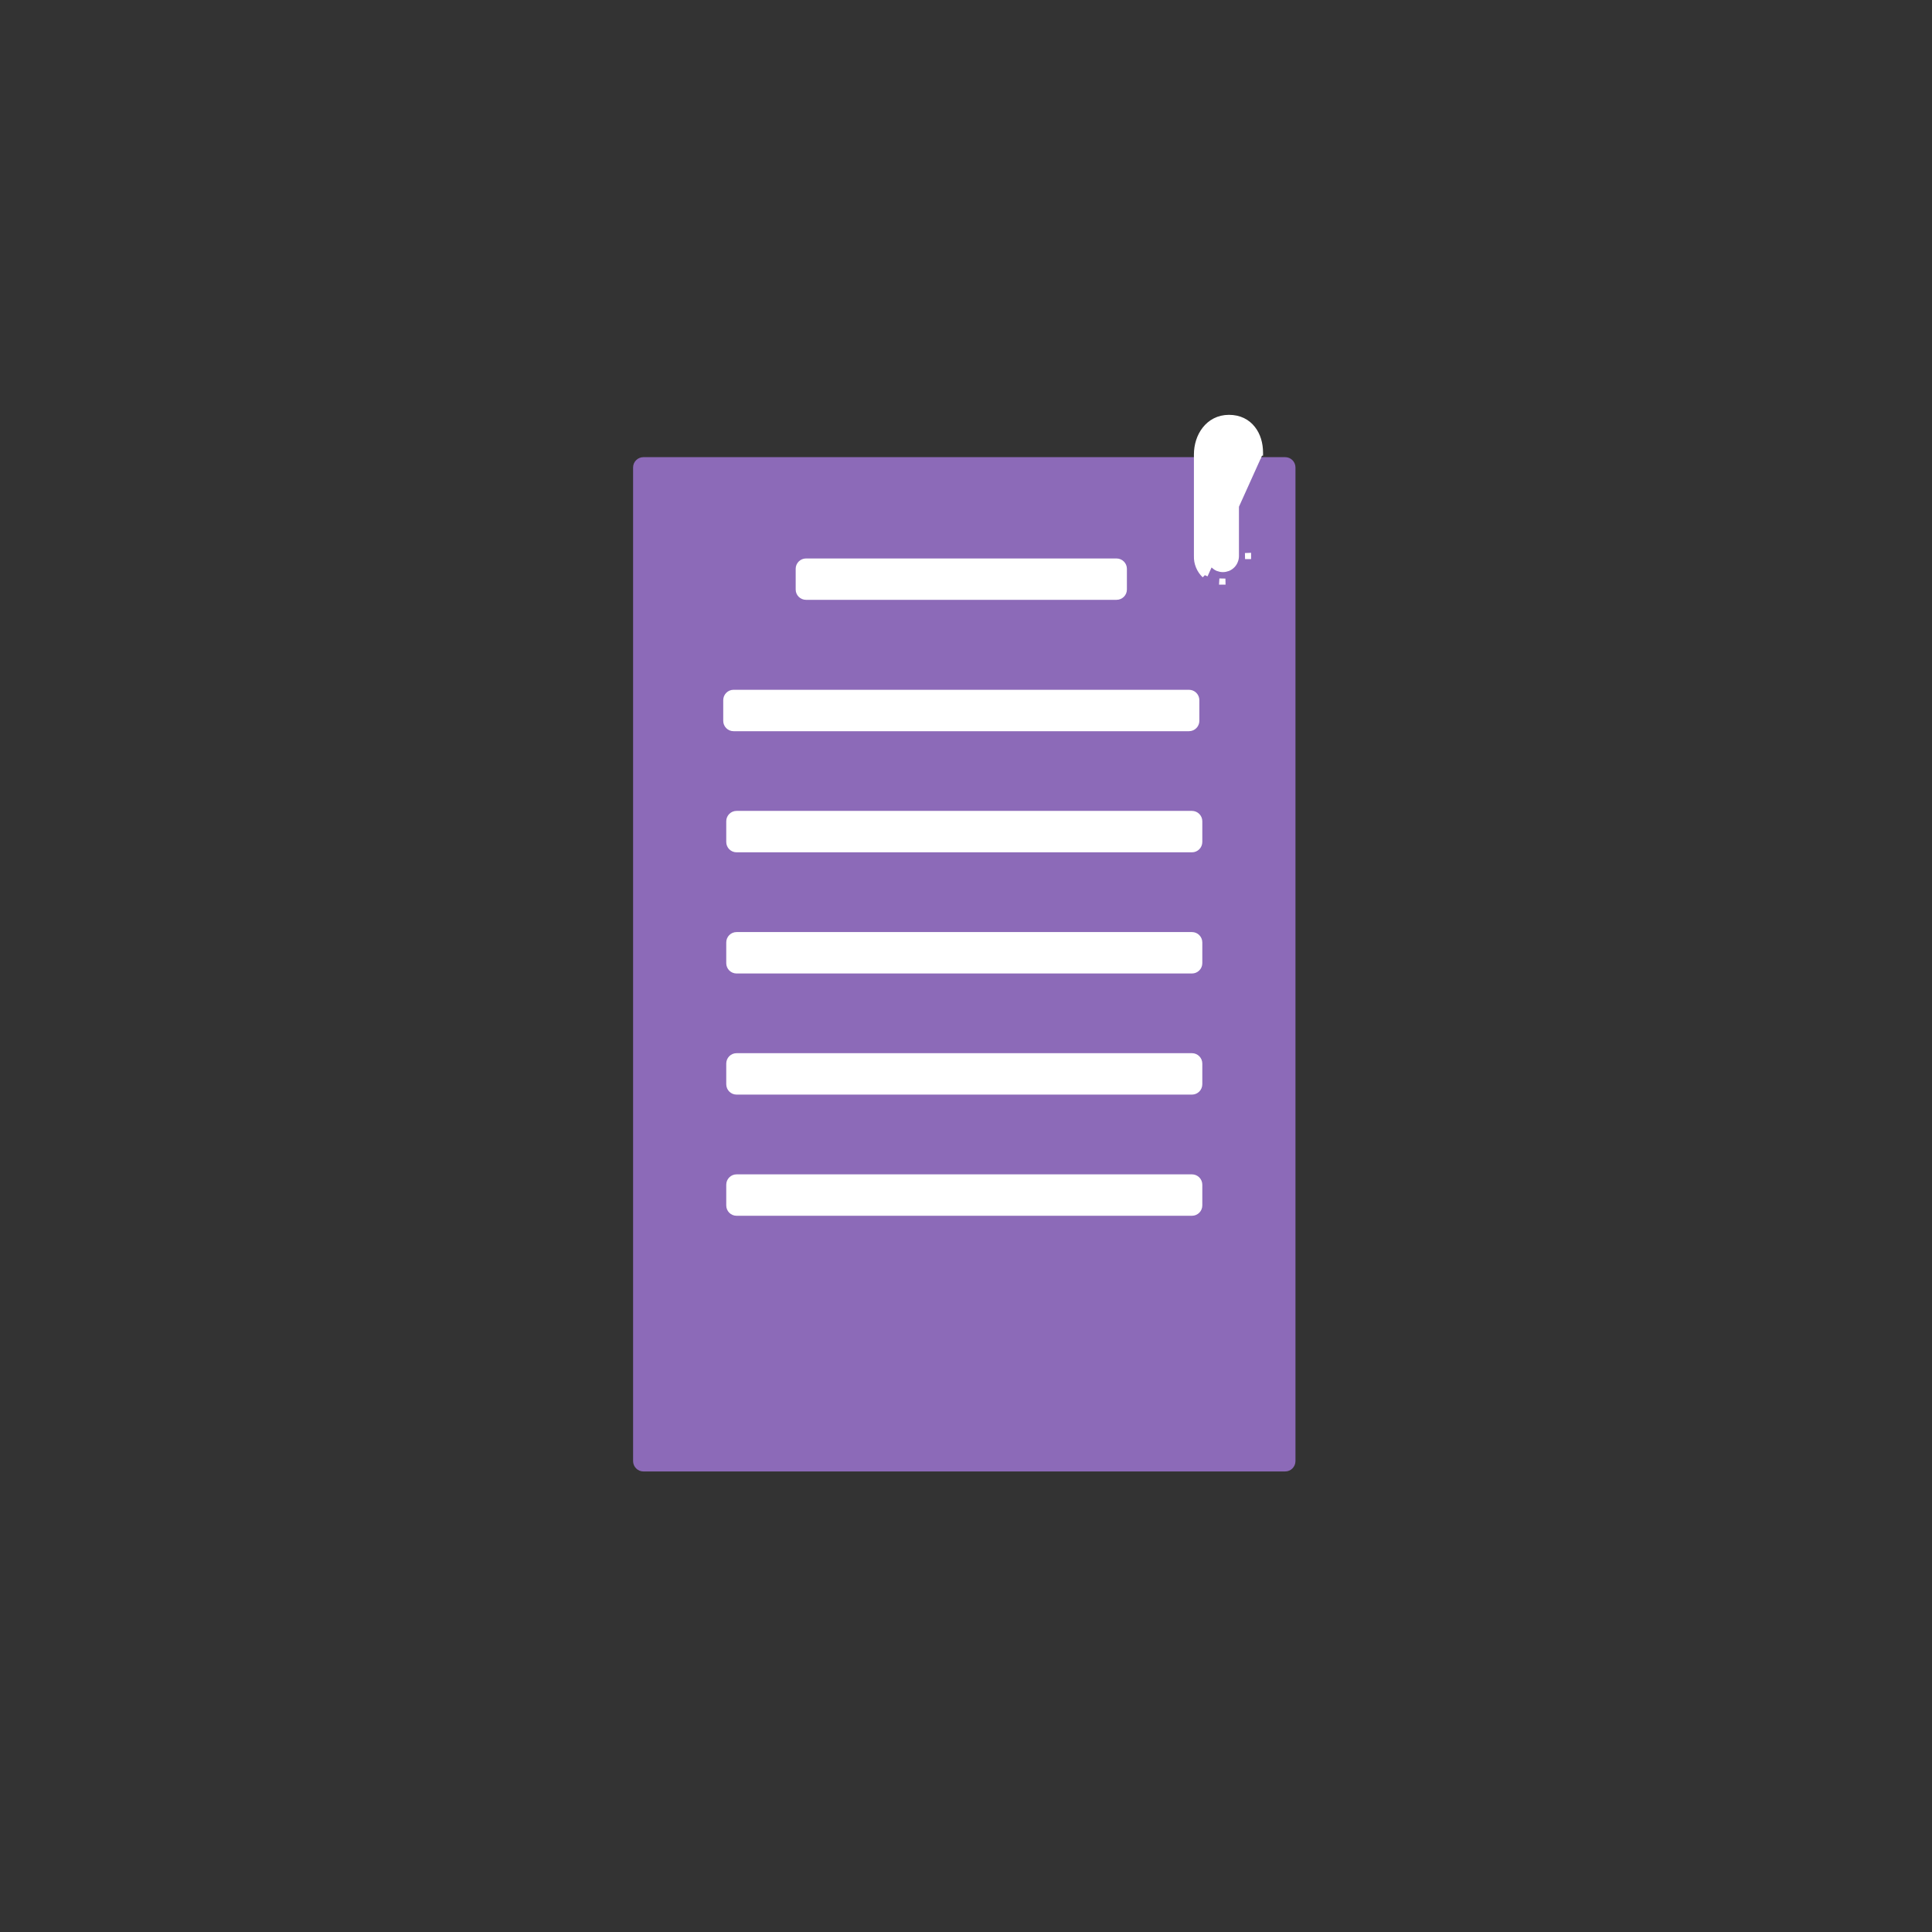 <svg width="32" height="32" viewBox="0 0 32 32" fill="none" xmlns="http://www.w3.org/2000/svg">
<rect x="0" y="0" width="32" height="32" fill="#333333" stroke="none"/>
<path d="M21.286 7.572H10.657C10.563 7.572 10.486 7.648 10.486 7.743V24.2C10.486 24.295 10.563 24.372 10.657 24.372H21.286C21.381 24.372 21.457 24.295 21.457 24.2V7.743C21.457 7.648 21.381 7.572 21.286 7.572Z" fill="#8C6AB8"/>
<path d="M18.493 9.25H13.35C13.256 9.25 13.179 9.327 13.179 9.421V9.764C13.179 9.859 13.256 9.935 13.35 9.935H18.493C18.588 9.935 18.665 9.859 18.665 9.764V9.421C18.665 9.327 18.588 9.25 18.493 9.25Z" fill="white"/>
<path d="M19.693 11.425H12.15C12.056 11.425 11.979 11.502 11.979 11.597V11.94C11.979 12.034 12.056 12.111 12.15 12.111H19.693C19.788 12.111 19.865 12.034 19.865 11.94V11.597C19.865 11.502 19.788 11.425 19.693 11.425Z" fill="white"/>
<path d="M19.743 13.431H12.2C12.105 13.431 12.029 13.508 12.029 13.602V13.945C12.029 14.04 12.105 14.117 12.2 14.117H19.743C19.837 14.117 19.914 14.04 19.914 13.945V13.602C19.914 13.508 19.837 13.431 19.743 13.431Z" fill="white"/>
<path d="M19.743 15.438H12.2C12.105 15.438 12.029 15.515 12.029 15.61V15.953C12.029 16.047 12.105 16.124 12.2 16.124H19.743C19.837 16.124 19.914 16.047 19.914 15.953V15.61C19.914 15.515 19.837 15.438 19.743 15.438Z" fill="white"/>
<path d="M19.743 17.444H12.2C12.105 17.444 12.029 17.521 12.029 17.616V17.958C12.029 18.053 12.105 18.13 12.2 18.13H19.743C19.837 18.13 19.914 18.053 19.914 17.958V17.616C19.914 17.521 19.837 17.444 19.743 17.444Z" fill="white"/>
<path d="M19.743 19.451H12.2C12.105 19.451 12.029 19.528 12.029 19.623V19.966C12.029 20.06 12.105 20.137 12.2 20.137H19.743C19.837 20.137 19.914 20.06 19.914 19.966V19.623C19.914 19.528 19.837 19.451 19.743 19.451Z" fill="white"/>
<path d="M20.87 7.548H20.82H20.747H20.697V7.498C20.697 7.353 20.65 7.261 20.588 7.205C20.526 7.148 20.443 7.123 20.363 7.123C20.286 7.123 20.206 7.153 20.145 7.217C20.084 7.281 20.039 7.382 20.039 7.527V9.21C20.039 9.239 20.045 9.267 20.056 9.293C20.067 9.319 20.082 9.343 20.102 9.363C20.123 9.383 20.146 9.399 20.172 9.41C20.199 9.42 20.227 9.426 20.255 9.426C20.283 9.426 20.311 9.42 20.338 9.41C20.364 9.399 20.388 9.383 20.408 9.363C20.428 9.343 20.444 9.319 20.454 9.293C20.465 9.267 20.471 9.239 20.471 9.21V7.681C20.471 7.659 20.48 7.637 20.495 7.622C20.511 7.606 20.533 7.597 20.555 7.597L20.589 7.597L20.589 7.597M20.87 7.548L20.613 7.657C20.61 7.654 20.606 7.651 20.602 7.649C20.598 7.648 20.594 7.647 20.589 7.647V7.597M20.87 7.548V7.498M20.87 7.548V7.498M20.589 7.597C20.601 7.597 20.612 7.599 20.622 7.604C20.632 7.608 20.642 7.614 20.649 7.623C20.657 7.631 20.663 7.64 20.667 7.651C20.671 7.661 20.672 7.671 20.672 7.682M20.589 7.597L20.672 7.682M20.672 7.682C20.672 7.683 20.672 7.683 20.672 7.684L20.622 7.681H20.672V7.682ZM20.87 7.498C20.87 7.349 20.829 7.206 20.743 7.099C20.657 6.99 20.526 6.921 20.356 6.921C20.184 6.921 20.05 6.998 19.96 7.113C19.87 7.227 19.825 7.378 19.825 7.527V9.209C19.823 9.268 19.833 9.327 19.856 9.381C19.878 9.436 19.912 9.485 19.955 9.526L19.955 9.526M20.87 7.498L19.955 9.526M19.955 9.526L19.956 9.527L19.955 9.526ZM20.818 7.448C20.819 7.464 20.82 7.481 20.82 7.498V7.448H20.818ZM20.622 9.21H20.672V9.209C20.672 9.209 20.672 9.208 20.672 9.208L20.622 9.21ZM20.246 9.634C20.246 9.634 20.247 9.634 20.248 9.634L20.247 9.584L20.244 9.634C20.245 9.634 20.245 9.634 20.246 9.634Z" fill="white" stroke="white" stroke-width="0.1"/>
</svg>
